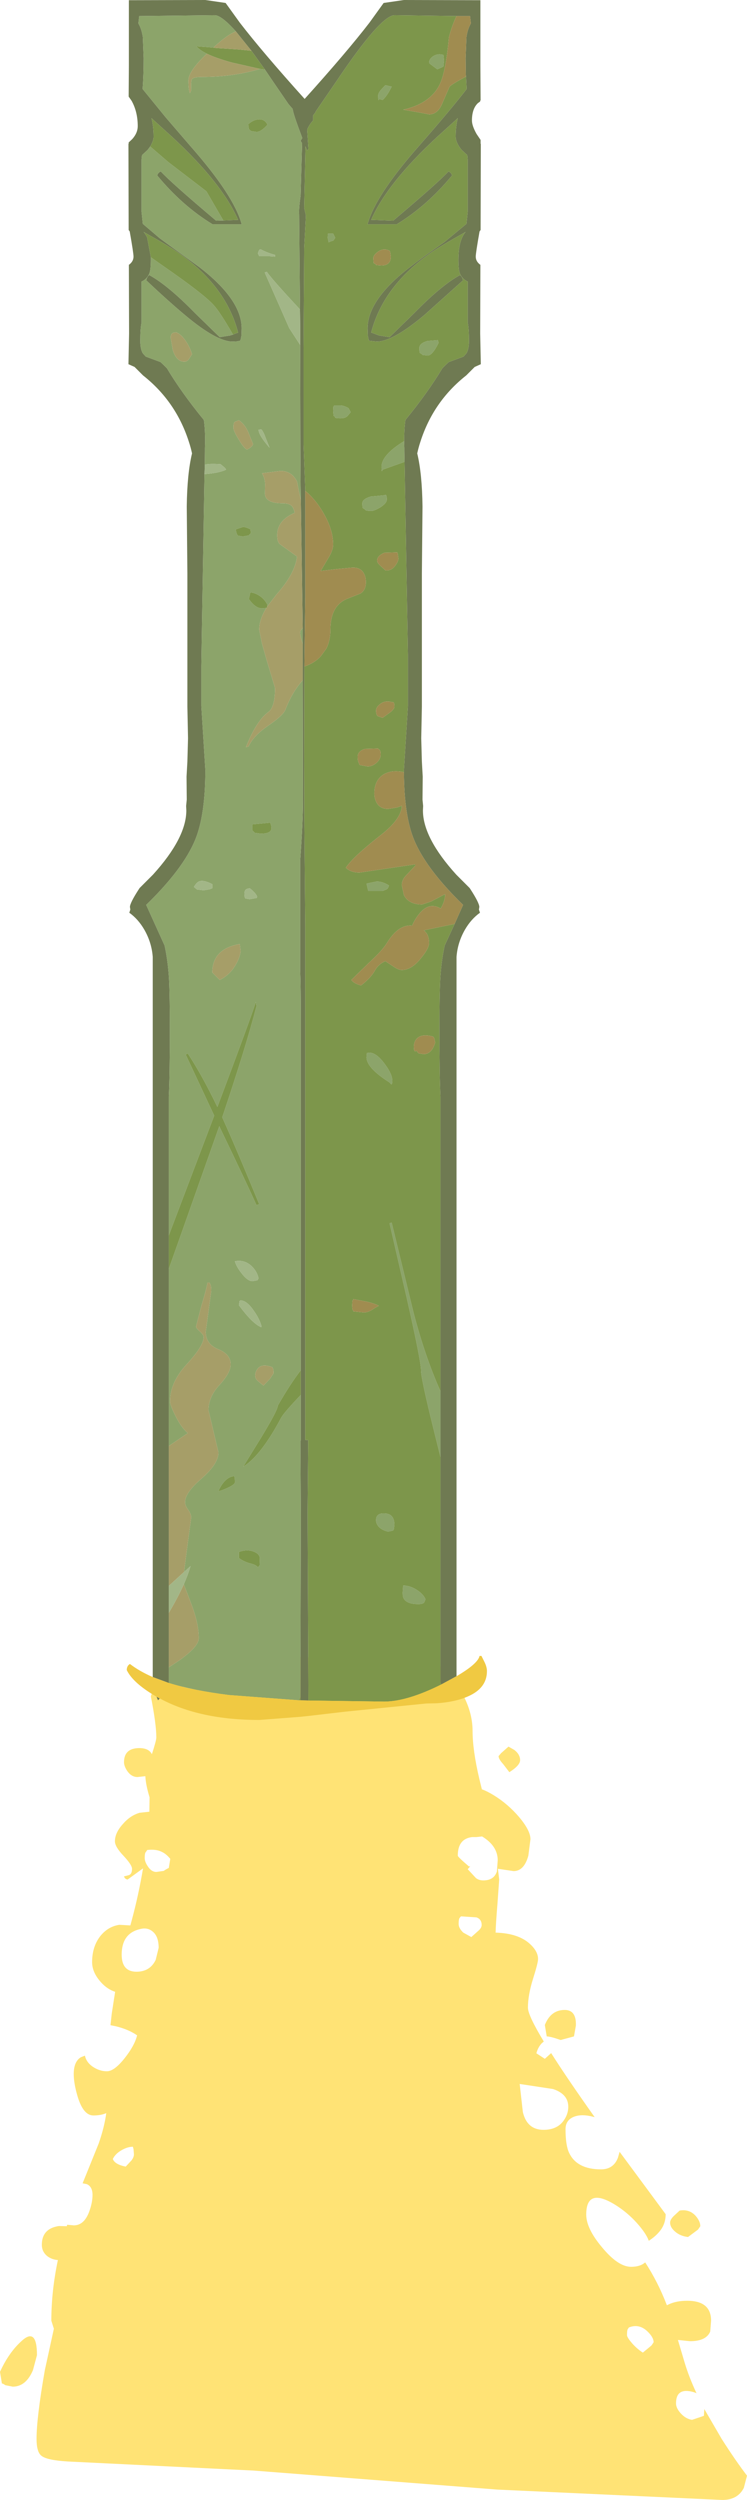 <?xml version="1.0" encoding="UTF-8" standalone="no"?>
<svg xmlns:ffdec="https://www.free-decompiler.com/flash" xmlns:xlink="http://www.w3.org/1999/xlink" ffdec:objectType="shape" height="591.35px" width="176.8px" xmlns="http://www.w3.org/2000/svg">
  <g transform="matrix(1.0, 0.0, 0.0, 1.0, 79.05, 11.65)">
    <path d="M42.7 402.3 Q44.05 403.35 44.05 404.7 44.05 405.95 41.5 407.55 L40.05 405.65 Q38.95 404.45 38.95 403.75 L39.55 403.05 41.3 401.5 42.7 402.3 M3.5 380.9 Q11.0 382.0 15.9 383.8 16.3 380.7 18.45 380.05 20.85 379.35 24.3 381.85 27.75 384.35 30.15 388.55 32.8 393.2 32.8 397.8 32.8 402.35 34.4 409.15 L35.0 411.6 Q36.25 412.05 37.8 413.0 41.15 415.05 43.8 418.15 46.5 421.35 46.5 423.4 L46.0 427.3 Q45.0 430.95 42.5 430.95 L38.8 430.4 39.1 432.95 38.7 438.55 Q38.3 443.4 38.25 445.5 43.65 445.65 46.4 448.2 48.3 449.95 48.3 451.75 48.3 452.65 47.1 456.45 45.9 460.3 45.9 463.25 45.9 465.05 49.65 471.25 L49.1 471.75 Q48.25 472.7 47.9 474.05 L48.6 474.5 49.9 475.35 51.4 474.0 Q55.2 480.0 61.7 489.15 L61.3 489.05 Q58.65 488.35 56.8 489.05 54.8 489.85 54.8 492.0 54.8 495.8 55.65 497.6 57.5 501.5 63.2 501.5 66.15 501.5 67.2 498.75 L67.6 497.35 78.5 512.1 Q78.5 514.5 77.0 516.25 76.05 517.4 74.5 518.4 74.0 516.95 72.3 514.9 70.05 512.2 67.2 510.3 59.7 505.35 59.7 512.2 59.7 515.5 63.45 519.95 67.25 524.55 70.3 524.55 72.5 524.55 73.65 523.5 76.7 528.2 78.75 533.55 L78.8 533.65 Q80.55 532.7 82.9 532.6 89.25 532.3 89.25 537.3 L89.05 539.85 Q88.1 542.15 84.25 542.15 L81.4 541.85 83.05 547.4 Q84.05 550.7 85.8 554.45 85.15 554.15 84.3 554.0 80.95 553.4 80.95 556.85 80.95 558.0 82.1 559.25 83.3 560.55 84.75 560.75 L87.55 559.8 87.65 558.2 91.75 565.25 Q95.0 570.35 97.75 573.95 L97.0 576.85 Q95.55 579.7 91.9 579.7 L38.7 577.25 -19.0 572.75 -63.05 570.6 Q-67.95 570.3 -69.25 569.25 -70.4 568.35 -70.4 565.25 -70.4 560.25 -68.45 549.05 L-66.3 539.2 -66.9 537.3 Q-66.9 530.3 -65.35 522.95 -66.8 522.85 -67.9 522.0 -69.15 520.95 -69.15 519.35 -69.15 515.5 -65.1 514.9 L-63.25 514.95 -63.15 514.6 -61.6 514.75 Q-59.1 514.75 -57.9 511.4 -57.15 509.3 -57.15 507.55 -57.15 505.6 -58.5 505.0 L-59.5 504.8 -55.7 495.4 Q-54.35 491.55 -53.9 488.2 -55.15 488.75 -56.95 488.75 -59.35 488.75 -60.7 484.2 -61.6 481.15 -61.6 478.95 -61.6 476.05 -59.95 475.0 L-58.95 474.6 Q-58.65 476.1 -57.2 477.15 -55.55 478.3 -53.75 478.3 -52.0 478.3 -49.55 475.2 -47.2 472.25 -46.6 469.8 -48.6 468.4 -51.65 467.65 L-52.9 467.4 -52.6 464.65 -51.8 459.5 Q-53.65 458.9 -55.1 457.3 -57.25 454.95 -57.25 452.5 -57.25 448.75 -55.25 446.25 -53.45 444.05 -50.8 443.65 L-48.2 443.8 -47.9 442.7 Q-46.25 436.6 -45.2 430.3 L-48.85 432.95 Q-49.5 432.85 -49.7 432.2 L-48.55 431.9 Q-47.8 431.65 -47.8 430.4 -47.8 429.5 -49.8 427.35 -51.85 425.2 -51.85 423.9 -51.85 421.9 -50.0 419.85 -48.25 417.8 -46.0 417.15 L-43.7 416.9 -43.65 413.5 Q-44.55 410.55 -44.65 408.5 L-44.7 408.5 -46.5 408.7 Q-47.95 408.7 -48.95 407.25 -49.7 406.1 -49.7 405.2 -49.7 401.95 -46.25 401.85 -43.85 401.8 -43.1 403.3 -42.05 400.05 -42.05 399.35 -42.05 396.2 -43.35 389.6 -42.35 386.3 -38.8 386.15 -35.55 386.05 -35.25 389.05 -30.55 384.95 -22.8 382.15 -20.55 380.4 -12.75 380.05 L3.5 380.9 M32.7 422.9 Q29.3 423.3 29.3 427.3 29.3 427.6 31.95 429.85 L32.25 429.8 31.65 430.5 33.6 432.6 Q34.3 433.15 35.35 433.15 37.85 433.15 38.55 431.05 L38.75 428.4 Q38.75 425.0 35.05 422.75 L33.7 422.9 33.65 422.9 32.7 422.9 M29.8 441.95 Q29.5 442.2 29.5 443.45 29.5 444.45 30.6 445.5 L32.5 446.55 34.35 444.9 Q34.95 444.3 34.95 443.7 34.95 442.35 33.75 441.9 L30.05 441.65 29.8 441.95 M50.35 470.05 L49.9 467.35 Q51.25 463.95 54.3 463.8 57.4 463.6 57.25 467.5 L56.8 470.05 53.65 470.9 Q51.2 470.05 50.35 470.05 M49.6 492.15 Q52.85 492.15 54.4 489.9 55.45 488.4 55.45 486.7 55.45 483.7 51.85 482.5 L43.95 481.3 44.7 487.95 Q45.7 492.15 49.6 492.15 M80.7 516.2 Q79.55 515.2 79.55 514.1 79.55 513.4 80.4 512.55 L81.8 511.25 Q84.05 510.85 85.55 512.45 86.7 513.75 86.7 514.95 L86.15 515.75 83.8 517.5 Q81.95 517.3 80.7 516.2 M69.6 539.2 Q69.35 539.4 69.35 540.7 69.35 541.2 70.35 542.4 71.55 543.85 73.1 544.85 L75.15 543.15 75.65 542.4 Q75.65 541.2 74.1 539.75 72.15 537.95 69.8 538.9 L69.6 539.2 M-39.1 430.2 L-38.75 428.05 Q-39.7 426.9 -40.65 426.45 -42.05 425.7 -44.2 425.95 L-44.5 426.4 Q-44.8 426.6 -44.8 427.85 -44.8 428.75 -44.05 429.85 -43.2 431.15 -42.05 431.15 L-40.3 430.9 Q-39.75 430.5 -39.1 430.2 M-45.85 444.65 Q-50.25 445.65 -50.25 450.7 -50.25 454.75 -46.75 454.75 -43.55 454.75 -42.2 451.95 L-41.5 449.1 Q-41.5 446.45 -42.85 445.3 -44.1 444.2 -45.85 444.65 M-50.25 496.95 Q-51.75 497.8 -52.35 499.05 -51.85 500.35 -49.3 500.85 L-47.9 499.35 Q-47.35 498.6 -47.35 497.95 L-47.45 496.7 -47.6 496.15 Q-48.85 496.15 -50.25 496.95 M-77.8 552.55 Q-78.35 552.15 -78.6 552.15 L-79.05 549.4 Q-77.0 544.9 -74.05 542.2 -70.3 538.65 -70.3 545.45 L-71.25 549.0 Q-72.9 552.9 -76.05 552.9 L-77.8 552.55" fill="#ffe375" fill-rule="evenodd" stroke="none"/>
    <path d="M-23.25 -4.25 Q-26.65 -8.05 -28.25 -8.05 L-46.1 -7.85 -46.3 -6.1 Q-45.55 -4.85 -45.25 -2.9 L-45.05 2.1 Q-45.05 6.05 -45.3 9.4 L-39.8 16.15 -33.9 23.0 Q-23.65 34.65 -21.85 41.4 L-28.75 41.4 Q-35.9 37.05 -41.85 29.85 -41.65 29.2 -41.0 28.9 -38.45 31.65 -27.9 40.55 L-26.2 40.5 -22.7 40.35 Q-26.5 31.65 -38.35 20.7 L-43.2 16.3 Q-42.7 18.25 -42.7 20.6 L-42.7 20.7 -42.7 20.75 -42.7 20.85 Q-42.8 21.85 -43.5 23.0 L-44.1 23.8 -45.45 25.05 -45.55 26.05 -45.55 38.45 -45.25 41.3 -41.25 44.7 -40.1 45.55 -31.85 51.55 Q-21.85 59.25 -21.85 66.05 L-21.9 67.7 -22.1 68.7 -22.25 68.95 -23.0 69.1 -24.0 69.15 Q-27.8 69.15 -35.25 62.9 -39.2 59.6 -44.4 54.7 -44.4 54.05 -43.75 53.4 -39.35 55.8 -33.0 62.3 L-27.05 68.1 -24.55 67.7 -23.9 67.5 -23.35 67.25 -23.05 67.15 -22.85 67.1 -22.7 67.0 Q-25.6 55.85 -37.1 47.95 -39.5 46.3 -44.65 43.45 L-45.05 43.2 -45.0 43.3 -44.9 43.4 -44.8 43.55 -44.65 43.75 -44.55 43.95 -44.4 44.15 -44.35 44.25 -44.3 44.35 -44.25 44.5 -44.2 44.6 -44.2 44.65 -43.35 49.2 -43.35 49.8 Q-43.35 52.3 -43.75 53.15 -44.3 54.4 -45.55 54.95 L-45.55 64.7 Q-45.85 66.0 -45.85 69.05 -45.85 70.8 -45.3 71.85 L-45.05 72.15 -44.55 72.7 -41.45 73.85 -41.05 74.0 -40.15 74.85 -39.55 75.45 Q-36.15 81.15 -30.8 87.7 -30.5 89.85 -30.5 92.75 L-30.55 94.35 -30.55 95.0 -30.6 99.1 -30.65 100.5 -31.3 139.4 -31.4 145.9 -31.4 155.35 -31.35 156.15 -30.45 170.5 Q-30.45 181.15 -32.85 187.0 -35.7 193.9 -44.45 202.4 L-40.1 212.0 Q-39.45 214.95 -39.15 218.5 -38.85 221.7 -38.85 232.25 -38.85 242.65 -39.1 247.75 L-39.1 280.6 -39.1 288.5 -39.1 330.4 -39.1 363.5 -39.1 369.85 -39.1 382.75 -39.1 386.45 -42.9 385.05 -42.9 214.7 Q-43.15 211.3 -44.9 208.25 -46.35 205.75 -48.45 204.25 L-48.2 203.5 -48.3 202.9 Q-48.3 201.95 -46.2 198.7 L-46.0 198.4 -42.85 195.25 Q-34.95 186.55 -34.95 180.05 L-35.0 179.0 -34.85 177.5 -34.9 172.05 -34.7 168.5 -34.55 163.0 -34.7 155.55 -34.7 124.0 -34.85 108.15 Q-34.75 100.35 -33.6 95.6 -33.9 94.2 -34.35 92.85 -37.4 83.3 -45.2 77.15 L-47.2 75.15 -48.65 74.5 -48.5 67.25 -48.55 51.0 Q-47.45 50.2 -47.45 49.05 -47.45 48.2 -48.35 43.1 L-48.6 42.75 -48.65 22.4 -48.6 22.35 -48.6 22.05 -47.75 21.25 Q-46.45 19.8 -46.45 18.2 -46.45 14.8 -47.9 12.2 L-48.6 11.2 -48.55 4.0 -48.55 -11.6 -30.45 -11.65 -25.65 -10.95 -22.3 -6.3 Q-16.95 0.65 -6.95 11.75 3.05 0.65 8.4 -6.3 L11.75 -10.95 16.55 -11.65 34.65 -11.6 34.65 4.0 34.7 12.1 34.6 12.15 34.6 12.35 34.05 12.75 Q32.65 14.1 32.65 16.85 32.65 18.1 33.75 20.05 L34.7 21.45 34.7 22.35 34.75 22.4 34.7 42.75 34.45 43.1 Q33.55 48.2 33.55 49.05 33.55 50.2 34.65 51.0 L34.6 67.25 34.75 74.5 33.3 75.15 31.3 77.15 Q23.5 83.3 20.45 92.85 20.0 94.2 19.7 95.6 20.85 100.35 20.95 108.15 L20.8 124.0 20.8 155.55 20.65 163.0 20.8 168.5 21.0 172.05 20.95 177.5 21.1 179.0 21.05 180.05 Q21.05 186.55 28.95 195.25 L32.1 198.4 32.3 198.7 Q34.4 201.95 34.4 202.9 L34.3 203.5 34.55 204.25 Q32.45 205.75 31.0 208.25 29.25 211.3 29.0 214.7 L29.0 384.85 25.95 386.5 25.4 386.8 25.2 386.4 25.2 333.0 25.2 317.45 25.2 247.75 Q24.95 242.65 24.95 232.25 24.95 221.7 25.25 218.5 25.55 214.95 26.2 212.0 L28.55 206.9 30.55 202.4 Q21.8 193.9 18.95 187.0 16.6 181.3 16.55 171.0 L16.55 170.5 17.45 156.15 17.5 155.35 17.5 145.9 17.5 143.3 16.7 97.6 16.65 95.0 16.65 94.35 16.6 92.75 16.6 92.7 Q16.6 89.85 16.9 87.7 22.25 81.15 25.65 75.45 L26.25 74.85 27.15 74.0 27.55 73.85 30.65 72.7 31.15 72.15 31.4 71.85 Q31.95 70.8 31.95 69.05 31.95 66.0 31.65 64.7 L31.65 54.95 Q30.4 54.4 29.85 53.15 29.45 52.3 29.45 49.8 29.45 45.2 31.15 43.2 L30.75 43.45 Q25.6 46.3 23.2 47.95 11.7 55.85 8.8 67.0 L10.65 67.7 13.15 68.1 19.1 62.3 Q25.45 55.8 29.85 53.4 30.5 54.05 30.5 54.7 L21.35 62.9 Q13.9 69.15 10.1 69.15 L8.35 68.95 8.2 68.7 8.0 67.7 7.95 66.05 Q7.95 59.25 17.95 51.55 20.65 49.45 26.2 45.55 L31.35 41.3 31.65 38.45 31.65 26.05 31.55 25.05 30.2 23.8 Q28.8 22.1 28.8 20.6 28.8 18.25 29.3 16.3 L24.45 20.7 Q12.6 31.65 8.8 40.35 L14.0 40.55 Q24.55 31.65 27.1 28.9 27.75 29.2 27.95 29.85 22.0 37.05 14.85 41.4 L7.95 41.4 Q9.75 34.65 20.0 23.0 27.85 14.05 31.4 9.4 L31.25 6.45 31.2 6.0 31.15 2.1 31.35 -2.9 Q31.65 -4.85 32.4 -6.1 L32.2 -7.85 29.0 -7.85 14.35 -8.05 Q11.05 -8.05 0.45 7.75 L-4.35 14.75 -4.3 14.8 -4.95 15.65 -4.95 16.85 Q-5.85 17.8 -6.35 19.0 L-6.05 23.6 -6.4 23.95 -6.75 22.95 -6.9 30.5 -7.05 37.55 -6.65 39.35 -7.05 47.0 -7.2 71.05 -7.2 93.45 -6.8 104.15 -6.8 104.45 -6.8 129.35 -6.95 141.35 -7.0 146.0 -7.05 168.5 -7.0 183.75 -6.8 207.65 -6.8 328.95 -6.1 329.0 -6.25 346.5 -6.05 390.6 -7.95 390.55 -7.95 389.7 -7.85 347.1 -7.95 329.1 -7.85 329.1 -7.85 318.3 -7.85 312.45 -7.85 229.5 Q-7.85 221.85 -8.0 217.95 L-8.0 191.8 Q-7.35 182.9 -7.35 177.6 L-7.4 149.25 -7.4 140.6 -7.4 136.9 -7.85 106.6 -7.9 103.25 -7.95 94.7 -8.0 69.95 -8.0 65.7 -8.05 61.55 -8.25 39.05 Q-8.35 37.75 -7.9 34.55 L-7.55 22.25 -7.9 21.65 -7.5 21.0 Q-9.75 15.05 -9.75 14.2 L-9.75 14.15 -10.75 13.0 -14.35 7.75 -16.35 4.8 -19.55 0.35 -23.25 -4.25 M-41.25 390.1 L-41.65 390.55 -42.0 389.7 -41.25 390.1" fill="#6f7a52" fill-rule="evenodd" stroke="none"/>
    <path d="M-26.2 40.5 L-27.9 40.55 Q-38.45 31.65 -41.0 28.9 -41.65 29.2 -41.85 29.85 -35.9 37.05 -28.75 41.4 L-21.85 41.4 Q-23.65 34.65 -33.9 23.0 L-39.8 16.15 -45.3 9.4 Q-45.05 6.05 -45.05 2.1 L-45.25 -2.9 Q-45.55 -4.85 -46.3 -6.1 L-46.1 -7.85 -28.25 -8.05 Q-26.65 -8.05 -23.25 -4.25 L-23.8 -3.95 Q-25.35 -3.3 -28.55 -0.4 L-32.5 -0.7 -32.5 -0.65 Q-31.8 0.2 -30.1 1.05 -34.45 5.2 -34.45 7.35 -34.45 9.55 -34.1 10.4 L-33.85 9.85 -33.8 9.55 Q-33.9 7.5 -33.6 7.05 -33.2 6.55 -31.2 6.55 -23.9 6.55 -17.5 4.65 L-16.35 4.8 -14.35 7.75 -10.75 13.0 -9.75 14.15 -9.75 14.2 Q-9.75 15.05 -7.5 21.0 L-7.9 21.65 -7.55 22.25 -7.9 34.55 Q-8.35 37.75 -8.25 39.05 L-8.05 61.55 Q-14.8 54.3 -15.9 52.65 L-16.4 52.8 -10.6 65.95 -8.0 69.95 -7.95 94.7 -7.9 103.25 -7.85 106.6 -8.2 105.05 -8.75 102.25 Q-10.05 99.7 -12.7 99.75 L-17.05 100.3 Q-16.35 101.4 -16.3 102.85 L-16.35 105.15 Q-16.25 107.4 -12.15 107.4 -10.55 107.4 -9.95 108.1 -9.55 108.5 -9.3 109.65 -13.45 111.45 -13.45 114.95 -13.45 116.4 -12.9 117.0 L-8.75 120.0 Q-9.2 124.0 -13.55 128.9 L-15.8 131.8 -15.75 131.45 Q-16.4 130.05 -17.75 129.2 -18.9 128.5 -19.8 128.5 L-20.15 130.05 Q-18.6 132.25 -17.05 132.25 L-16.0 132.15 Q-17.7 134.9 -17.7 137.3 L-17.05 140.55 -15.8 144.95 -13.95 151.1 Q-13.95 155.6 -15.5 156.75 -18.35 158.8 -20.85 165.1 L-20.2 164.9 Q-19.1 162.4 -15.5 159.95 -11.95 157.5 -11.5 156.2 -10.0 152.3 -7.7 149.6 L-7.4 149.25 -7.35 177.6 Q-7.35 182.9 -8.0 191.8 L-8.0 217.95 Q-7.85 221.85 -7.85 229.5 L-7.85 312.45 Q-10.55 316.0 -13.3 320.85 -13.3 321.9 -17.25 328.4 L-21.5 335.3 Q-17.25 332.65 -12.5 323.7 -11.85 322.5 -7.85 318.3 L-7.85 329.1 -7.95 329.1 -7.85 347.1 -7.95 389.7 -8.25 390.55 -24.85 389.3 Q-33.25 388.25 -39.1 386.45 L-39.1 382.75 -36.75 381.2 Q-32.0 377.85 -32.0 375.85 -32.0 372.35 -33.85 367.55 L-35.55 363.1 Q-34.55 360.85 -33.95 358.8 L-35.5 360.2 -34.75 354.4 -33.8 347.3 Q-33.8 346.5 -34.5 345.5 -35.25 344.5 -35.25 343.65 -35.25 341.45 -31.3 338.05 -27.35 334.6 -27.35 331.9 L-29.7 321.95 Q-29.7 318.7 -27.05 315.9 -24.45 313.05 -24.45 311.1 -24.45 308.7 -27.4 307.5 -30.35 306.3 -30.35 303.35 L-29.7 298.55 -29.05 293.7 Q-29.05 292.7 -29.2 292.3 L-29.45 291.75 -29.95 291.75 Q-30.1 293.0 -31.4 297.3 L-32.65 302.15 Q-32.65 302.5 -31.75 303.3 -30.85 304.1 -30.85 304.65 -30.85 306.7 -34.8 311.0 -38.8 315.3 -38.8 319.85 -38.8 320.7 -37.6 323.1 -36.2 326.0 -34.6 327.35 L-39.1 330.4 -39.1 288.5 -35.8 279.2 -27.15 254.75 -26.85 255.4 Q-20.85 267.85 -18.35 273.4 L-17.7 273.2 Q-22.7 261.05 -25.4 255.0 L-26.45 252.65 Q-20.8 235.85 -18.35 226.35 L-18.5 225.35 Q-19.55 228.8 -27.6 250.2 -31.15 242.8 -34.6 237.55 L-35.1 237.8 -28.35 252.25 -38.75 279.65 -39.1 280.6 -39.1 247.75 Q-38.85 242.65 -38.85 232.25 -38.85 221.7 -39.15 218.5 -39.45 214.95 -40.1 212.0 L-44.45 202.4 Q-35.7 193.9 -32.85 187.0 -30.45 181.15 -30.45 170.5 L-31.35 156.15 -31.4 155.35 -31.4 145.9 -31.3 139.4 -30.65 100.5 Q-27.2 100.25 -25.55 99.45 -25.65 99.1 -26.25 98.65 L-26.85 98.15 Q-29.25 98.0 -30.25 98.2 L-30.6 98.3 -30.6 99.1 -30.55 95.0 -30.55 94.35 -30.5 92.75 Q-30.5 89.85 -30.8 87.7 -36.15 81.15 -39.55 75.45 L-40.15 74.85 -41.05 74.0 -41.45 73.85 -44.55 72.7 -45.05 72.15 -45.3 71.85 Q-45.85 70.8 -45.85 69.05 -45.85 66.0 -45.55 64.7 L-45.55 54.95 Q-44.3 54.4 -43.75 53.15 -43.35 52.3 -43.35 49.8 L-43.35 49.2 -40.45 51.25 Q-30.9 57.85 -28.5 60.5 -27.05 62.05 -23.9 67.5 L-24.55 67.7 -27.05 68.1 -33.0 62.3 Q-39.35 55.8 -43.75 53.4 -44.4 54.05 -44.4 54.7 -39.2 59.6 -35.25 62.9 -27.8 69.15 -24.0 69.15 L-23.0 69.1 -22.25 68.95 -22.1 68.7 -21.9 67.7 -21.85 66.05 Q-21.85 59.25 -31.85 51.55 L-40.1 45.55 -41.25 44.7 -45.25 41.3 -45.55 38.45 -45.55 26.05 -45.45 25.05 -44.1 23.8 -43.5 23.0 -39.2 26.7 -30.2 33.6 -26.2 40.5 M-7.4 136.9 L-7.4 140.6 Q-8.0 138.9 -8.0 137.85 -8.0 137.5 -7.4 136.9 M16.6 92.7 L16.6 92.75 16.65 94.35 16.65 95.0 16.7 97.6 11.5 99.45 Q11.25 100.4 11.25 98.8 11.25 95.95 16.6 92.7 M25.2 317.45 L25.2 333.0 23.55 326.35 Q20.6 314.45 20.6 312.55 20.6 310.3 17.2 295.3 L13.15 277.7 13.65 277.55 18.8 298.75 Q21.5 309.15 25.2 317.45 M25.9 4.1 L24.45 4.75 22.85 3.55 22.5 3.25 Q22.5 2.25 23.55 1.6 24.65 0.95 25.9 1.35 L26.05 2.75 25.9 4.1 M13.65 8.85 Q12.55 11.1 11.5 12.0 L10.7 11.75 Q10.45 12.55 10.45 10.95 10.45 10.3 11.3 9.4 L12.15 8.5 13.65 8.85 M22.15 72.45 L20.9 72.3 20.85 72.15 20.35 71.85 Q20.2 71.7 20.2 70.65 20.2 69.55 22.15 69.0 L24.6 68.8 24.75 69.45 Q23.3 72.45 22.15 72.45 M3.45 84.9 L3.95 85.85 3.2 86.75 Q2.65 87.3 1.6 87.3 0.0 87.3 0.3 87.0 L-0.1 86.7 -0.2 85.55 -0.15 84.6 0.05 84.25 1.65 84.25 Q2.5 84.35 3.45 84.9 M10.9 108.4 Q9.5 109.2 8.9 109.2 7.3 109.2 7.35 108.85 L6.85 108.55 Q6.7 108.4 6.7 107.4 6.7 106.4 8.7 105.8 L11.9 105.5 12.2 105.4 Q12.5 105.45 12.5 106.5 12.5 107.4 10.9 108.4 M13.0 197.8 Q12.85 198.45 12.5 198.7 L11.5 199.1 8.1 199.1 7.7 197.35 10.15 196.85 Q11.6 196.9 13.0 197.8 M7.85 237.45 Q9.6 236.9 11.8 239.75 13.8 242.35 13.8 243.95 13.8 245.0 13.5 244.8 L13.15 244.4 Q7.7 240.95 7.7 238.45 L7.8 237.35 7.85 237.45 M21.35 367.4 Q21.0 367.8 19.95 367.8 17.35 367.8 16.55 366.55 16.25 366.1 16.25 365.1 L16.35 363.65 16.4 363.4 Q18.05 363.4 19.7 364.5 21.2 365.5 21.65 366.65 L21.35 367.4 M10.55 349.45 Q9.95 348.75 9.95 347.95 9.95 346.15 12.15 346.35 14.3 346.5 14.3 349.1 L14.15 350.2 13.95 350.4 12.8 350.65 Q11.3 350.3 10.55 349.45 M-19.65 19.35 L-18.35 19.55 Q-17.25 19.55 -15.75 17.85 -16.4 16.45 -17.9 16.6 -19.15 16.7 -20.3 17.75 L-20.15 18.85 -19.65 19.35 M-13.95 48.65 Q-15.95 48.1 -17.3 47.35 -17.75 47.2 -18.0 48.3 L-17.7 48.95 -15.4 48.95 -13.95 49.05 -13.95 48.65 M-1.25 45.7 L-1.5 44.6 -1.45 43.65 -1.3 43.6 -0.2 43.6 0.3 44.6 -0.15 45.25 -1.05 45.55 -1.25 45.7 M-38.0 67.05 Q-38.65 67.25 -38.65 68.25 L-38.15 71.15 Q-37.3 73.9 -35.4 73.9 -34.7 73.9 -34.25 73.15 L-33.6 72.15 Q-34.05 70.6 -35.0 69.15 -36.1 67.45 -37.35 66.95 L-38.0 67.05 M-23.5 88.15 Q-23.8 88.4 -23.8 89.5 -23.8 90.3 -22.55 92.3 -21.35 94.35 -20.6 94.7 -19.35 94.1 -19.15 93.4 L-20.35 90.45 Q-21.1 88.75 -22.5 87.75 L-23.5 88.15 M-17.2 89.9 L-17.85 90.0 Q-17.85 91.3 -15.25 94.25 L-16.15 92.0 Q-16.65 90.55 -17.2 89.9 M-19.65 114.45 L-19.8 113.55 Q-20.85 113.0 -21.55 113.0 L-23.2 113.55 Q-23.2 114.45 -22.75 115.05 L-21.6 115.25 -20.2 115.0 -19.65 114.45 M-28.8 197.5 Q-31.0 196.35 -32.05 196.9 -32.6 197.2 -33.15 198.15 L-32.45 198.75 -30.85 198.95 -29.4 198.7 -28.8 198.45 -28.8 197.5 M-18.75 185.35 L-17.35 185.55 Q-15.45 185.55 -15.0 184.85 -14.55 184.3 -15.1 182.95 L-19.3 183.35 -19.3 184.8 -18.75 185.35 M-19.95 201.05 L-18.25 200.75 -18.2 200.4 Q-18.55 199.55 -19.95 198.45 L-20.55 198.6 Q-21.2 198.8 -21.2 199.75 -21.2 200.8 -20.9 200.9 L-19.95 201.05 M-23.35 216.7 Q-22.3 215.0 -22.1 213.35 L-22.3 211.65 Q-28.8 212.8 -28.8 218.4 L-27.05 220.15 Q-24.7 219.0 -23.35 216.7 M-22.1 295.95 L-22.35 296.1 -22.5 297.1 Q-19.25 301.5 -17.2 302.3 L-17.2 301.9 Q-17.65 300.3 -18.95 298.45 -20.6 296.0 -22.1 295.95 M-23.45 286.7 Q-23.15 287.9 -21.9 289.5 -20.45 291.4 -19.3 291.4 L-18.15 291.2 -17.85 290.75 Q-18.2 289.05 -19.6 287.75 -21.3 286.25 -23.45 286.7 M-18.1 312.15 Q-18.65 312.85 -18.65 313.75 -18.65 314.4 -18.1 314.95 L-16.7 316.1 -15.15 314.5 -14.3 313.2 Q-14.3 312.25 -14.45 312.05 L-14.6 311.75 Q-17.1 310.8 -18.1 312.15 M-25.2 340.3 Q-23.45 339.5 -23.45 338.95 L-23.5 337.85 -23.6 337.55 Q-24.8 337.55 -25.95 338.8 -26.8 339.75 -27.35 341.05 -26.8 341.05 -25.2 340.3 M-17.55 357.05 Q-17.55 355.95 -18.95 355.4 -20.5 354.75 -22.5 355.45 L-22.5 356.9 Q-21.3 357.8 -19.7 358.2 -18.45 358.5 -18.0 359.1 L-17.6 358.6 -17.55 357.05" fill="#8ca46a" fill-rule="evenodd" stroke="none"/>
    <path d="M-19.55 0.35 L-16.35 4.8 -17.5 4.65 -24.15 3.15 Q-27.95 2.1 -30.1 1.05 -31.8 0.2 -32.5 -0.65 L-32.5 -0.7 -28.55 -0.4 -27.9 -0.3 -22.55 0.05 -19.55 0.35 M-7.85 312.45 L-7.85 318.3 Q-11.85 322.5 -12.5 323.7 -17.25 332.65 -21.5 335.3 L-17.25 328.4 Q-13.3 321.9 -13.3 320.85 -10.55 316.0 -7.85 312.45 M-7.95 389.7 L-7.95 390.55 -8.25 390.55 -7.95 389.7 M-6.05 390.6 L-6.25 346.5 -6.1 329.0 -6.8 328.95 -6.8 207.65 -7.0 183.75 -7.05 168.5 -7.0 146.0 Q-4.6 145.2 -3.1 143.55 L-1.8 141.75 Q-0.85 139.8 -0.85 137.3 -0.85 131.45 3.35 129.9 L6.25 128.75 Q7.55 127.95 7.55 126.1 7.55 125.0 7.2 124.25 6.5 122.6 4.45 122.6 L0.75 122.95 -3.15 123.4 -1.1 119.95 Q-0.2 118.35 -0.2 117.15 -0.2 113.85 -2.25 110.15 -4.1 106.75 -6.75 104.5 L-6.8 104.45 -6.8 104.15 -7.2 93.45 -7.2 71.05 -7.05 47.0 -6.65 39.35 -7.05 37.55 -6.9 30.5 -6.75 22.95 -6.4 23.95 -6.05 23.6 -6.35 19.0 Q-5.85 17.8 -4.95 16.85 L-4.95 15.65 -4.3 14.8 -4.35 14.75 0.45 7.75 Q11.05 -8.05 14.35 -8.05 L29.0 -7.85 Q27.95 -5.7 27.2 -2.8 26.6 3.85 25.55 7.0 23.75 12.6 16.4 14.3 L20.15 14.95 22.5 15.4 Q24.6 15.4 25.65 12.75 L27.35 8.85 Q27.9 8.25 31.25 6.45 L31.4 9.4 Q27.85 14.05 20.0 23.0 9.75 34.65 7.95 41.4 L14.85 41.4 Q22.0 37.05 27.95 29.85 27.75 29.2 27.1 28.9 24.55 31.65 14.0 40.55 L8.8 40.35 Q12.6 31.65 24.45 20.7 L29.3 16.3 Q28.8 18.25 28.8 20.6 28.8 22.1 30.2 23.8 L31.55 25.05 31.65 26.05 31.65 38.45 31.35 41.3 26.2 45.55 Q20.65 49.45 17.95 51.55 7.95 59.25 7.95 66.05 L8.0 67.7 8.2 68.7 8.35 68.95 10.1 69.15 Q13.9 69.15 21.35 62.9 L30.5 54.7 Q30.5 54.05 29.85 53.4 25.45 55.8 19.1 62.3 L13.15 68.1 10.65 67.7 8.8 67.0 Q11.7 55.85 23.2 47.95 25.6 46.3 30.75 43.45 L31.15 43.2 Q29.45 45.2 29.45 49.8 29.45 52.3 29.85 53.15 30.4 54.4 31.65 54.95 L31.65 64.7 Q31.95 66.0 31.95 69.05 31.95 70.8 31.4 71.85 L31.15 72.15 30.65 72.7 27.55 73.85 27.15 74.0 26.25 74.85 25.65 75.45 Q22.25 81.15 16.9 87.7 16.6 89.85 16.6 92.7 11.25 95.95 11.25 98.8 11.25 100.4 11.5 99.45 L16.7 97.6 17.5 143.3 17.5 145.9 17.5 155.35 17.45 156.15 16.55 170.5 16.55 171.0 Q13.7 170.4 11.8 171.5 9.55 172.85 9.55 176.05 9.55 177.1 10.0 178.05 10.8 179.7 12.8 179.7 L14.95 179.35 16.05 178.95 16.05 179.2 Q15.75 182.3 10.8 186.1 4.55 191.0 2.8 193.6 3.95 194.75 6.05 194.75 L19.25 192.8 19.25 193.1 16.9 195.6 Q16.05 196.55 16.05 197.75 L16.55 200.1 Q17.7 202.3 20.85 202.3 L22.95 201.6 26.3 199.85 26.3 200.2 Q26.15 201.8 25.25 203.25 22.45 201.6 20.1 204.6 19.1 205.85 18.5 207.3 15.25 206.95 12.5 211.45 11.4 213.25 8.0 216.35 L4.1 220.15 Q4.7 221.0 6.4 221.45 8.8 219.6 9.75 217.8 10.5 216.45 12.15 215.7 L13.95 216.9 Q15.25 217.8 16.05 217.8 18.35 217.8 20.55 215.05 22.5 212.7 22.5 211.4 22.5 210.05 21.95 209.15 L21.3 208.4 28.55 206.9 26.2 212.0 Q25.55 214.95 25.25 218.5 24.95 221.7 24.95 232.25 24.95 242.65 25.2 247.75 L25.2 317.45 Q21.5 309.15 18.8 298.75 L13.65 277.55 13.15 277.7 17.2 295.3 Q20.6 310.3 20.6 312.55 20.6 314.45 23.55 326.35 L25.2 333.0 25.2 386.4 25.4 386.8 Q17.3 390.85 11.85 390.85 L-6.05 390.6 M-39.1 288.5 L-39.1 280.6 -38.75 279.65 -28.35 252.25 -35.1 237.8 -34.6 237.55 Q-31.15 242.8 -27.6 250.2 -19.55 228.8 -18.5 225.35 L-18.35 226.35 Q-20.8 235.85 -26.45 252.65 L-25.4 255.0 Q-22.7 261.05 -17.7 273.2 L-18.35 273.4 Q-20.85 267.85 -26.85 255.4 L-27.15 254.75 -35.8 279.2 -39.1 288.5 M-43.35 49.2 L-44.2 44.65 -44.2 44.6 -44.25 44.5 -44.3 44.35 -44.35 44.25 -44.4 44.15 -44.55 43.95 -44.65 43.75 -44.8 43.55 -44.9 43.4 -45.0 43.3 -45.05 43.2 -44.65 43.45 Q-39.5 46.3 -37.1 47.95 -25.6 55.85 -22.7 67.0 L-22.85 67.1 -23.05 67.15 -23.35 67.25 -23.9 67.5 Q-27.05 62.05 -28.5 60.5 -30.9 57.85 -40.45 51.25 L-43.35 49.2 M-43.5 23.0 Q-42.8 21.85 -42.7 20.85 L-42.7 20.75 -42.7 20.7 -42.7 20.6 Q-42.7 18.25 -43.2 16.3 L-38.35 20.7 Q-26.5 31.65 -22.7 40.35 L-26.2 40.5 -30.2 33.6 -39.2 26.7 -43.5 23.0 M13.65 8.85 L12.15 8.5 11.3 9.4 Q10.45 10.3 10.45 10.95 10.45 12.55 10.7 11.75 L11.5 12.0 Q12.55 11.1 13.65 8.85 M25.9 4.1 L26.05 2.75 25.9 1.35 Q24.65 0.95 23.55 1.6 22.5 2.25 22.5 3.25 L22.85 3.55 24.45 4.75 25.9 4.1 M13.3 47.95 L13.15 47.65 Q11.7 46.95 10.4 47.9 9.3 48.7 9.3 49.45 L9.4 50.6 9.95 50.9 9.95 51.05 11.2 51.15 Q13.45 51.15 13.45 49.05 L13.3 47.95 M3.45 84.9 Q2.5 84.35 1.65 84.25 L0.05 84.25 -0.15 84.6 -0.2 85.55 -0.1 86.7 0.3 87.0 Q0.0 87.3 1.6 87.3 2.65 87.3 3.2 86.75 L3.95 85.85 3.45 84.9 M22.15 72.45 Q23.3 72.45 24.75 69.45 L24.6 68.8 22.15 69.0 Q20.2 69.55 20.2 70.65 20.2 71.7 20.35 71.85 L20.85 72.15 20.9 72.3 22.15 72.45 M10.9 108.4 Q12.5 107.4 12.5 106.5 12.5 105.45 12.2 105.4 L11.9 105.5 8.7 105.8 Q6.7 106.4 6.7 107.4 6.7 108.4 6.85 108.55 L7.35 108.85 Q7.3 109.2 8.9 109.2 9.5 109.2 10.9 108.4 M7.95 169.65 Q9.05 169.65 10.0 168.85 11.05 167.95 11.05 166.85 11.05 165.9 10.75 165.7 L10.4 165.4 7.3 165.5 Q5.6 166.05 5.6 167.35 5.6 168.3 5.85 168.75 L6.05 169.3 7.95 169.65 M11.5 158.15 L13.5 156.7 Q14.3 155.95 14.3 155.55 14.3 154.55 14.05 154.45 L13.8 154.45 Q12.1 153.95 10.9 154.9 9.95 155.65 9.95 156.4 9.95 157.45 10.35 157.75 L11.5 158.15 M15.25 120.45 L15.1 119.35 14.95 119.0 11.9 119.1 Q10.2 119.85 10.2 120.95 10.2 121.45 10.9 122.1 L12.15 123.25 Q13.55 123.45 14.5 122.15 15.25 121.15 15.25 120.45 M7.85 237.45 L7.8 237.35 7.7 238.45 Q7.7 240.95 13.15 244.4 L13.5 244.8 Q13.8 245.0 13.8 243.95 13.8 242.35 11.8 239.75 9.6 236.9 7.85 237.45 M13.0 197.8 Q11.6 196.9 10.15 196.85 L7.7 197.35 8.1 199.1 11.5 199.1 12.5 198.7 Q12.85 198.45 13.0 197.8 M8.0 296.3 L4.6 295.65 4.35 296.1 4.3 297.05 Q4.3 298.0 4.45 298.2 L4.6 298.55 7.05 298.8 Q8.0 298.8 8.95 298.2 10.3 297.35 10.6 297.25 10.05 296.85 8.0 296.3 M18.9 235.95 Q18.9 236.95 19.2 237.05 L19.5 236.9 20.0 237.5 21.2 237.7 Q23.15 237.7 23.95 234.95 L23.7 233.85 23.45 233.55 Q20.6 232.75 19.45 234.2 18.9 234.95 18.9 235.95 M10.55 349.45 Q11.3 350.3 12.8 350.65 L13.95 350.4 14.15 350.2 14.3 349.1 Q14.3 346.5 12.15 346.35 9.95 346.15 9.95 347.95 9.95 348.75 10.55 349.45 M21.35 367.4 L21.65 366.65 Q21.2 365.5 19.7 364.5 18.05 363.4 16.4 363.4 L16.35 363.65 16.25 365.1 Q16.25 366.1 16.55 366.55 17.35 367.8 19.95 367.8 21.0 367.8 21.35 367.4 M-19.65 19.35 L-20.15 18.85 -20.3 17.75 Q-19.15 16.7 -17.9 16.6 -16.4 16.45 -15.75 17.85 -17.25 19.55 -18.35 19.55 L-19.65 19.35 M-1.25 45.7 L-1.05 45.55 -0.15 45.25 0.3 44.6 -0.2 43.6 -1.3 43.6 -1.45 43.65 -1.5 44.6 -1.25 45.7 M-15.8 131.8 L-15.8 131.85 -15.85 132.05 -16.0 132.15 -17.05 132.25 Q-18.6 132.25 -20.15 130.05 L-19.8 128.5 Q-18.9 128.5 -17.75 129.2 -16.4 130.05 -15.75 131.45 L-15.8 131.8 M-19.65 114.45 L-20.2 115.0 -21.6 115.25 -22.75 115.05 Q-23.2 114.45 -23.2 113.55 L-21.55 113.0 Q-20.85 113.0 -19.8 113.55 L-19.65 114.45 M-18.75 185.35 L-19.3 184.8 -19.3 183.35 -15.1 182.95 Q-14.55 184.3 -15.0 184.85 -15.45 185.55 -17.35 185.55 L-18.75 185.35 M-25.2 340.3 Q-26.8 341.05 -27.35 341.05 -26.8 339.75 -25.95 338.8 -24.8 337.55 -23.6 337.55 L-23.5 337.85 -23.45 338.95 Q-23.45 339.5 -25.2 340.3 M-17.55 357.05 L-17.6 358.6 -18.0 359.1 Q-18.45 358.5 -19.7 358.2 -21.3 357.8 -22.5 356.9 L-22.5 355.45 Q-20.5 354.75 -18.95 355.4 -17.55 355.95 -17.55 357.05" fill="#7d964b" fill-rule="evenodd" stroke="none"/>
    <path d="M-23.25 -4.25 L-19.55 0.35 -22.55 0.05 -27.9 -0.3 -28.55 -0.4 Q-25.35 -3.3 -23.8 -3.95 L-23.25 -4.25 M-7.85 106.6 L-7.4 136.9 Q-8.0 137.5 -8.0 137.85 -8.0 138.9 -7.4 140.6 L-7.4 149.25 -7.7 149.6 Q-10.0 152.3 -11.5 156.2 -11.95 157.5 -15.5 159.95 -19.1 162.4 -20.2 164.9 L-20.85 165.1 Q-18.35 158.8 -15.5 156.75 -13.95 155.6 -13.95 151.1 L-15.8 144.95 -17.05 140.55 -17.7 137.3 Q-17.7 134.9 -16.0 132.15 L-15.85 132.05 -15.8 131.85 -15.8 131.8 -13.55 128.9 Q-9.2 124.0 -8.75 120.0 L-12.9 117.0 Q-13.45 116.4 -13.45 114.95 -13.45 111.45 -9.3 109.65 -9.55 108.5 -9.95 108.1 -10.55 107.4 -12.15 107.4 -16.25 107.4 -16.35 105.15 L-16.3 102.85 Q-16.35 101.4 -17.05 100.3 L-12.7 99.75 Q-10.05 99.7 -8.75 102.25 L-8.2 105.05 -7.85 106.6 M-39.1 382.75 L-39.1 369.85 Q-36.95 366.25 -35.55 363.1 L-33.85 367.55 Q-32.0 372.35 -32.0 375.85 -32.0 377.85 -36.75 381.2 L-39.1 382.75 M-39.1 363.5 L-39.1 330.4 -34.6 327.35 Q-36.2 326.0 -37.6 323.1 -38.8 320.7 -38.8 319.85 -38.8 315.3 -34.8 311.0 -30.85 306.7 -30.85 304.65 -30.85 304.1 -31.75 303.3 -32.65 302.5 -32.65 302.15 L-31.4 297.3 Q-30.1 293.0 -29.95 291.75 L-29.45 291.75 -29.2 292.3 Q-29.05 292.7 -29.05 293.7 L-29.7 298.55 -30.35 303.35 Q-30.35 306.3 -27.4 307.5 -24.45 308.7 -24.45 311.1 -24.45 313.05 -27.05 315.9 -29.7 318.7 -29.7 321.95 L-27.35 331.9 Q-27.35 334.6 -31.3 338.05 -35.25 341.45 -35.25 343.65 -35.25 344.5 -34.5 345.5 -33.8 346.5 -33.8 347.3 L-34.75 354.4 -35.5 360.2 -39.1 363.5 M-30.1 1.05 Q-27.95 2.1 -24.15 3.15 L-17.5 4.65 Q-23.9 6.55 -31.2 6.55 -33.2 6.55 -33.6 7.05 -33.9 7.5 -33.8 9.55 L-33.85 9.85 -34.1 10.4 Q-34.45 9.55 -34.45 7.35 -34.45 5.2 -30.1 1.05 M-38.0 67.05 L-37.35 66.95 Q-36.1 67.45 -35.0 69.15 -34.05 70.6 -33.6 72.15 L-34.25 73.15 Q-34.7 73.9 -35.4 73.9 -37.3 73.9 -38.15 71.15 L-38.65 68.25 Q-38.65 67.25 -38.0 67.05 M-23.5 88.15 L-22.5 87.75 Q-21.1 88.75 -20.35 90.45 L-19.15 93.4 Q-19.35 94.1 -20.6 94.7 -21.35 94.35 -22.55 92.3 -23.8 90.3 -23.8 89.5 -23.8 88.4 -23.5 88.15 M-23.35 216.7 Q-24.7 219.0 -27.05 220.15 L-28.8 218.4 Q-28.8 212.8 -22.3 211.65 L-22.1 213.35 Q-22.3 215.0 -23.35 216.7 M-18.1 312.15 Q-17.1 310.8 -14.6 311.75 L-14.45 312.05 Q-14.3 312.25 -14.3 313.2 L-15.15 314.5 -16.7 316.1 -18.1 314.95 Q-18.65 314.4 -18.65 313.75 -18.65 312.85 -18.1 312.15" fill="#a69e68" fill-rule="evenodd" stroke="none"/>
    <path d="M-7.0 146.0 L-6.95 141.35 -6.8 129.35 -6.8 104.45 -6.75 104.5 Q-4.1 106.75 -2.25 110.15 -0.2 113.85 -0.2 117.15 -0.2 118.35 -1.1 119.95 L-3.15 123.4 0.75 122.95 4.45 122.6 Q6.5 122.6 7.2 124.25 7.55 125.0 7.55 126.1 7.55 127.95 6.25 128.75 L3.35 129.9 Q-0.85 131.45 -0.85 137.3 -0.85 139.8 -1.8 141.75 L-3.1 143.55 Q-4.6 145.2 -7.0 146.0 M29.0 -7.85 L32.2 -7.85 32.4 -6.1 Q31.65 -4.85 31.35 -2.9 L31.15 2.1 31.2 6.0 31.25 6.45 Q27.9 8.25 27.35 8.85 L25.65 12.75 Q24.6 15.4 22.5 15.4 L20.15 14.95 16.4 14.3 Q23.75 12.6 25.55 7.0 26.6 3.85 27.2 -2.8 27.95 -5.7 29.0 -7.85 M16.55 171.0 Q16.6 181.3 18.95 187.0 21.8 193.9 30.55 202.4 L28.55 206.9 21.3 208.4 21.95 209.15 Q22.5 210.05 22.5 211.4 22.5 212.7 20.55 215.05 18.35 217.8 16.05 217.8 15.25 217.8 13.95 216.9 L12.15 215.7 Q10.5 216.45 9.75 217.8 8.8 219.6 6.4 221.45 4.7 221.0 4.1 220.15 L8.0 216.35 Q11.4 213.25 12.5 211.45 15.25 206.95 18.5 207.3 19.1 205.85 20.1 204.6 22.45 201.6 25.25 203.25 26.15 201.8 26.3 200.2 L26.3 199.85 22.95 201.6 20.85 202.3 Q17.7 202.3 16.55 200.1 L16.05 197.75 Q16.05 196.55 16.9 195.6 L19.25 193.1 19.25 192.8 6.05 194.75 Q3.95 194.75 2.8 193.6 4.55 191.0 10.8 186.1 15.75 182.3 16.05 179.2 L16.05 178.95 14.95 179.35 12.8 179.7 Q10.8 179.7 10.0 178.05 9.55 177.1 9.55 176.05 9.55 172.85 11.8 171.5 13.7 170.4 16.55 171.0 M13.3 47.95 L13.45 49.05 Q13.45 51.15 11.2 51.15 L9.95 51.05 9.95 50.9 9.4 50.6 9.3 49.45 Q9.3 48.7 10.4 47.9 11.7 46.95 13.15 47.65 L13.3 47.95 M15.25 120.45 Q15.25 121.15 14.5 122.15 13.55 123.45 12.15 123.25 L10.9 122.1 Q10.2 121.45 10.2 120.95 10.2 119.85 11.9 119.1 L14.95 119.0 15.1 119.35 15.25 120.45 M11.5 158.15 L10.35 157.75 Q9.95 157.45 9.95 156.4 9.95 155.65 10.9 154.9 12.1 153.95 13.8 154.45 L14.05 154.45 Q14.3 154.55 14.3 155.55 14.3 155.95 13.5 156.7 L11.5 158.15 M7.95 169.65 L6.05 169.3 5.85 168.75 Q5.6 168.3 5.6 167.35 5.6 166.05 7.3 165.5 L10.4 165.4 10.75 165.7 Q11.05 165.9 11.05 166.85 11.05 167.95 10.0 168.85 9.05 169.65 7.95 169.65 M18.9 235.95 Q18.9 234.95 19.45 234.2 20.6 232.75 23.45 233.55 L23.7 233.85 23.95 234.95 Q23.15 237.7 21.2 237.7 L20.0 237.5 19.5 236.9 19.2 237.05 Q18.9 236.95 18.9 235.95 M8.0 296.3 Q10.05 296.85 10.6 297.25 10.3 297.35 8.95 298.2 8.0 298.8 7.05 298.8 L4.6 298.55 4.45 298.2 Q4.3 298.0 4.3 297.05 L4.35 296.1 4.6 295.65 8.0 296.3" fill="#a08c50" fill-rule="evenodd" stroke="none"/>
    <path d="M-7.95 390.55 L-6.05 390.6 11.85 390.85 Q17.3 390.85 25.4 386.8 L25.95 386.5 29.0 384.85 Q34.05 381.9 34.45 380.05 L34.9 380.05 35.65 381.55 Q36.2 382.7 36.2 383.65 36.2 387.7 31.65 389.65 28.7 390.95 24.3 391.25 L21.85 391.3 2.5 393.25 2.1 393.3 -6.05 394.25 -7.95 394.45 -17.7 395.2 Q-31.75 395.2 -41.15 390.15 L-41.25 390.1 -42.0 389.7 Q-47.55 386.5 -49.05 383.4 -49.05 382.4 -48.3 381.95 -46.1 383.65 -42.9 385.05 L-39.1 386.45 Q-33.25 388.25 -24.85 389.3 L-8.25 390.55 -7.95 390.55" fill="#f0c942" fill-rule="evenodd" stroke="none"/>
    <path d="M-8.05 61.55 L-8.0 65.7 -8.0 69.95 -10.6 65.95 -16.4 52.8 -15.9 52.65 Q-14.8 54.3 -8.05 61.55 M-39.1 369.85 L-39.1 363.5 -35.5 360.2 -33.95 358.8 Q-34.55 360.85 -35.55 363.1 -36.95 366.25 -39.1 369.85 M-30.65 100.5 L-30.6 99.1 -30.6 98.3 -30.25 98.2 Q-29.25 98.0 -26.85 98.15 L-26.25 98.65 Q-25.65 99.1 -25.55 99.45 -27.2 100.25 -30.65 100.5 M-13.95 48.65 L-13.95 49.05 -15.4 48.95 -17.7 48.95 -18.0 48.3 Q-17.75 47.2 -17.3 47.35 -15.95 48.1 -13.95 48.65 M-17.2 89.9 Q-16.65 90.55 -16.15 92.0 L-15.25 94.25 Q-17.85 91.3 -17.85 90.0 L-17.2 89.9 M-28.8 197.5 L-28.8 198.45 -29.4 198.7 -30.85 198.95 -32.45 198.75 -33.15 198.15 Q-32.6 197.2 -32.05 196.9 -31.0 196.35 -28.8 197.5 M-19.95 201.05 L-20.9 200.9 Q-21.2 200.8 -21.2 199.75 -21.2 198.8 -20.55 198.6 L-19.95 198.45 Q-18.55 199.55 -18.2 200.4 L-18.25 200.75 -19.95 201.05 M-23.45 286.7 Q-21.3 286.25 -19.6 287.75 -18.2 289.05 -17.85 290.75 L-18.15 291.2 -19.3 291.4 Q-20.45 291.4 -21.9 289.5 -23.15 287.9 -23.45 286.7 M-22.1 295.95 Q-20.6 296.0 -18.95 298.45 -17.65 300.3 -17.2 301.9 L-17.2 302.3 Q-19.25 301.5 -22.5 297.1 L-22.35 296.1 -22.1 295.95" fill="#a2b687" fill-rule="evenodd" stroke="none"/>
  </g>
</svg>

